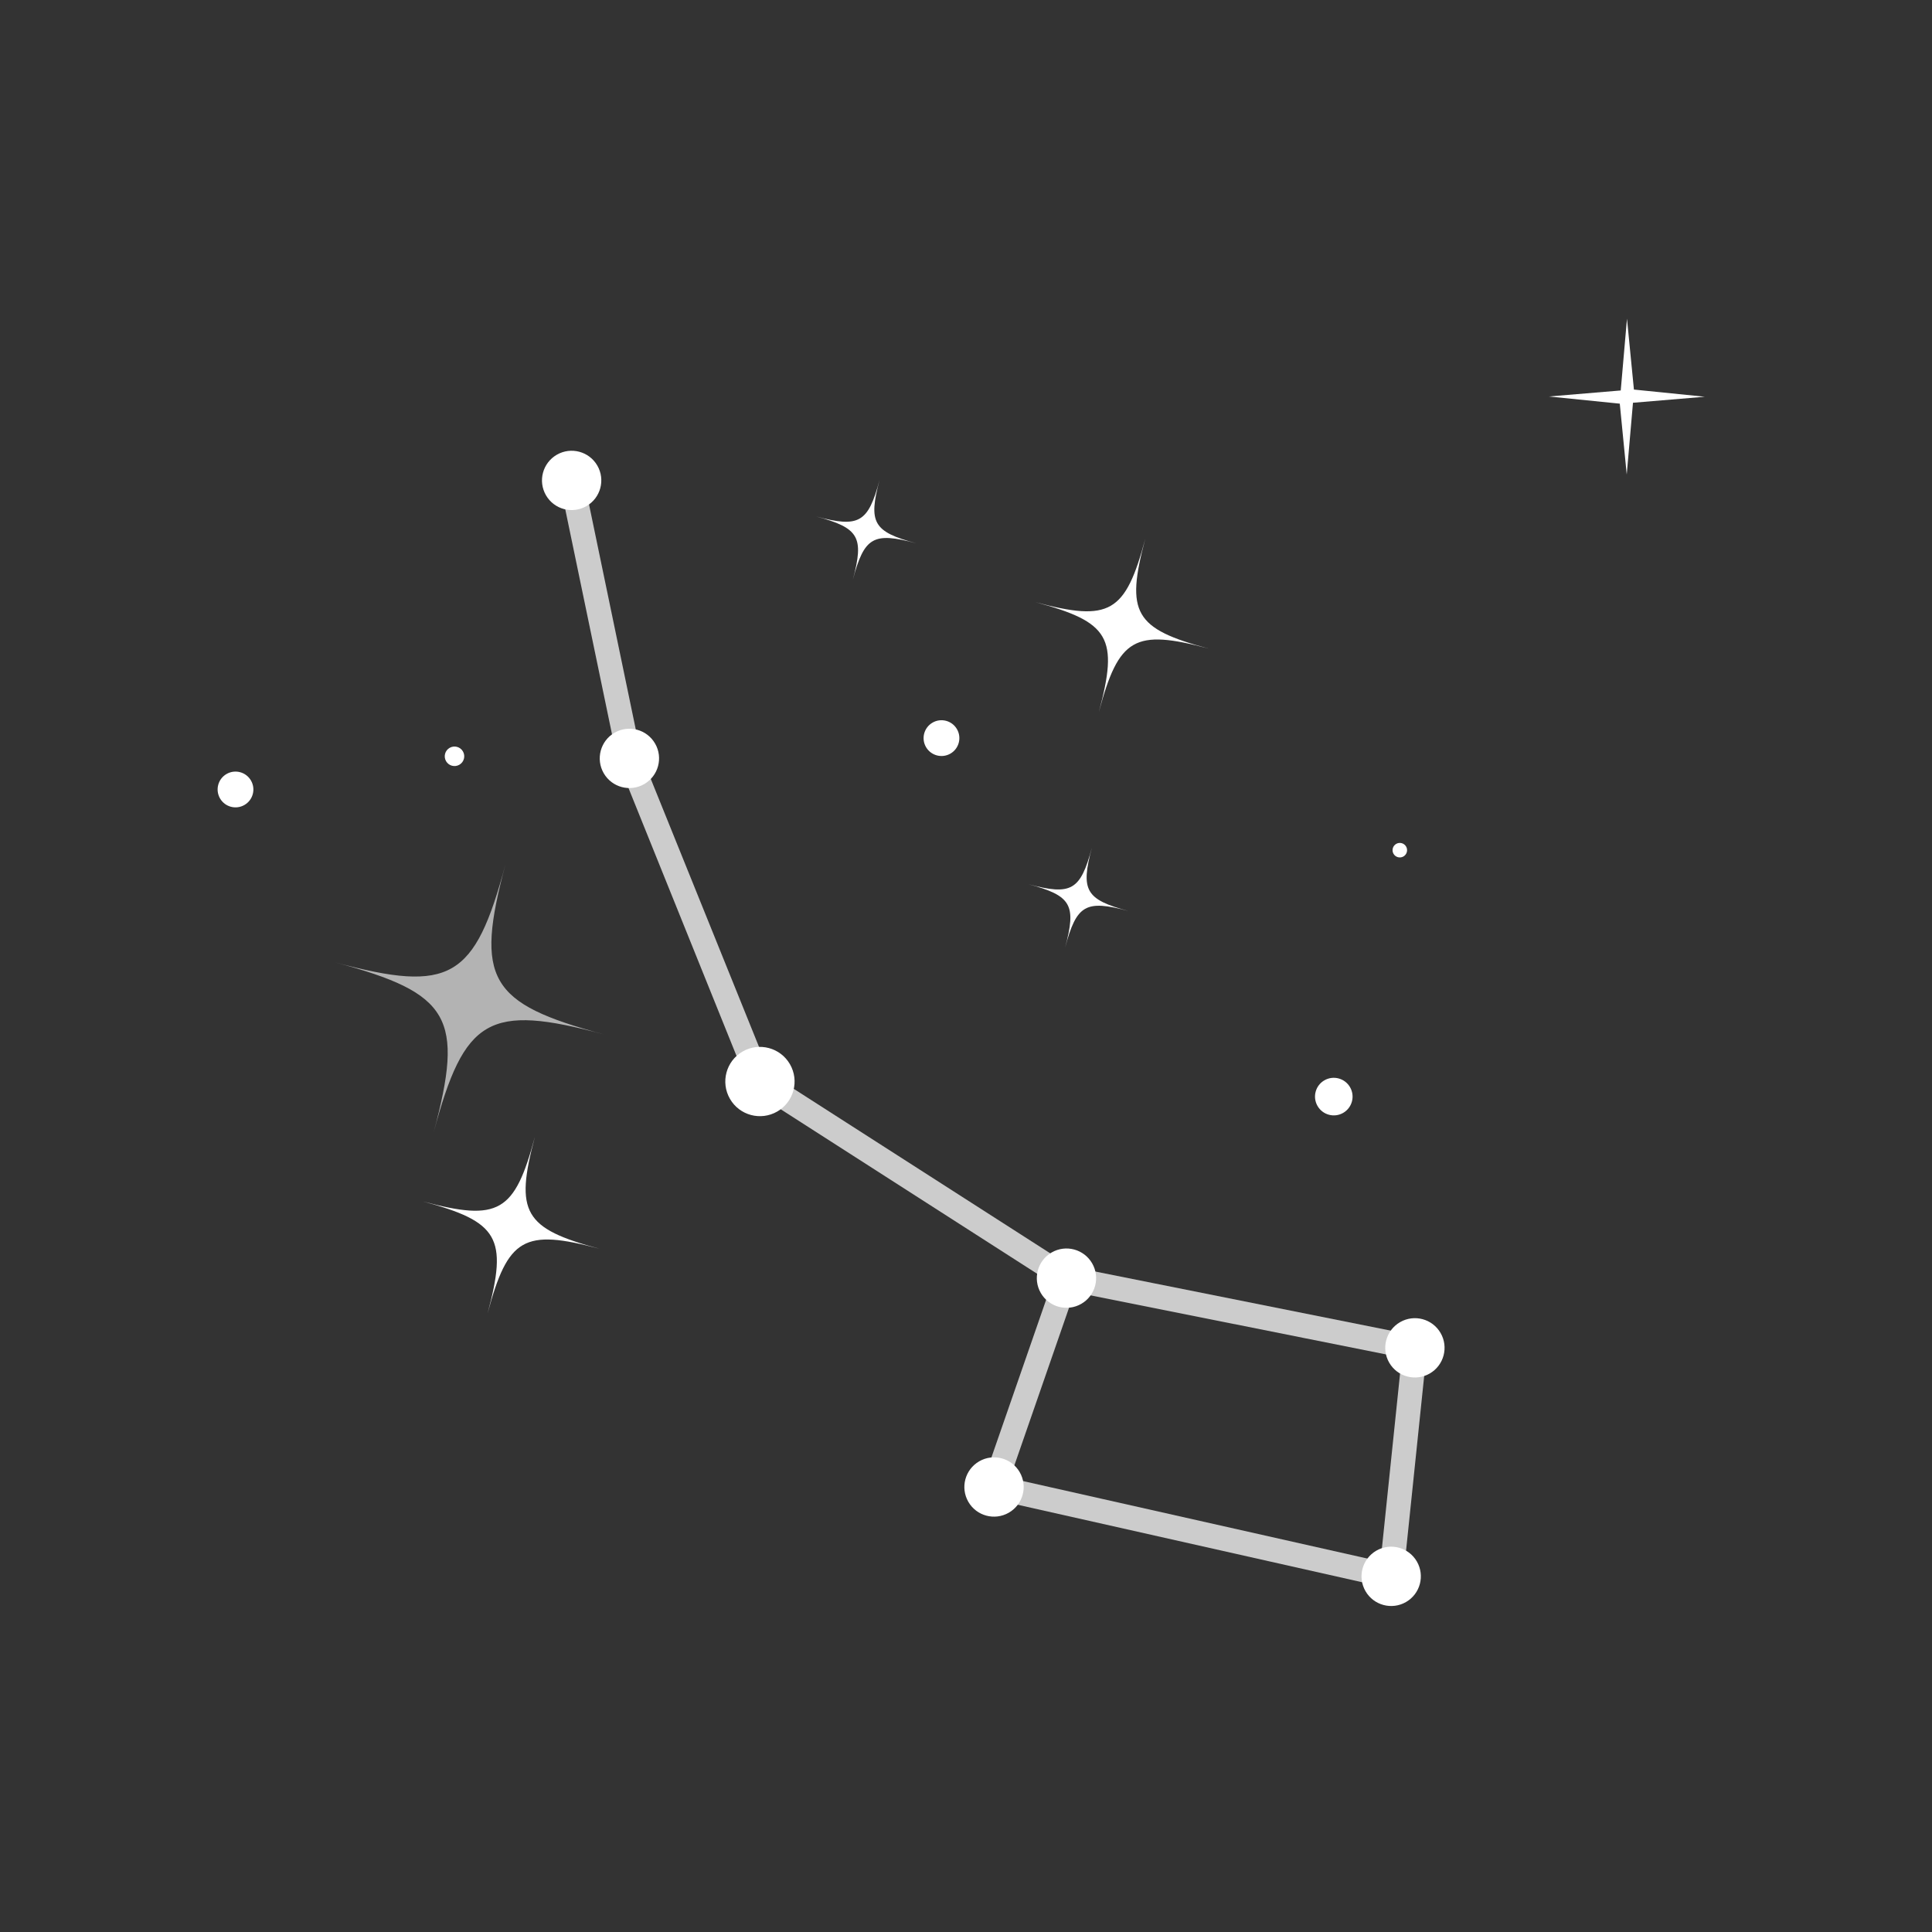 <?xml version="1.0" encoding="UTF-8" standalone="no"?>
<!-- Created with Inkscape (http://www.inkscape.org/) -->

<svg
   xmlns:dc="http://purl.org/dc/elements/1.1/"
   xmlns:cc="http://creativecommons.org/ns#"
   xmlns:rdf="http://www.w3.org/1999/02/22-rdf-syntax-ns#"
   xmlns:svg="http://www.w3.org/2000/svg"
   xmlns="http://www.w3.org/2000/svg"
   xmlns:sodipodi="http://sodipodi.sourceforge.net/DTD/sodipodi-0.dtd"
   xmlns:inkscape="http://www.inkscape.org/namespaces/inkscape"
   width="500"
   height="500"
   viewBox="0 0 500 500"
   id="svg18269"
   version="1.1"
   inkscape:version="0.91 r13725"
   sodipodi:docname="stars.svg">
  <rect x="0" y="0" width="500" height="500" fill="#333333" stroke="none"/>
  <defs
     id="defs18271">
    <marker
       inkscape:stockid="StopL"
       orient="auto"
       refY="0"
       refX="0"
       id="StopL"
       style="overflow:visible"
       inkscape:isstock="true">
      <path
         id="path9103"
         d="M 0,5.65 0,-5.65"
         style="fill:#f9f9f9;fill-opacity:1;fill-rule:evenodd;stroke:#f9f9f9;stroke-width:1pt;stroke-opacity:1"
         transform="scale(0.8,0.8)"
         inkscape:connector-curvature="0" />
    </marker>
  </defs>
  <sodipodi:namedview
     id="base"
     pagecolor="#ffffff"
     bordercolor="#666666"
     borderopacity="1.0"
     inkscape:pageopacity="0.0"
     inkscape:pageshadow="2"
     inkscape:zoom="0.35"
     inkscape:cx="859.00175"
     inkscape:cy="286.19507"
     inkscape:document-units="px"
     inkscape:current-layer="layer1"
     showgrid="false"
     inkscape:window-width="1024"
     inkscape:window-height="739"
     inkscape:window-x="0"
     inkscape:window-y="0"
     inkscape:window-maximized="1"
     units="px" />
  <g
     inkscape:label="Camada 1"
     inkscape:groupmode="layer"
     id="layer1"
     transform="translate(0,-552.362)">
    <circle
       r="250"
       cy="507.562"
       cx="1382.555"
       id="circle17019"
       style="fill:none;fill-opacity:1;stroke:none;stroke-width:10;stroke-miterlimit:4;stroke-dasharray:none;stroke-dashoffset:0" />
    <path
       d="m 357.283,956.481 -95.91,-21.581 16.695,-48.137 84.696,16.937 -5.481,52.781 z m -80.082,-76.297 -77.992,-50.023 -33.303,-82.446 -14.888,-71.662 -6.15,1.272 14.951,71.944 34.314,85.094 78.093,50.095 -17.939,51.701 2.967,1.033 -0.693,3.065 106.238,23.899 6.798,-65.494 -92.396,-18.479"
       style="fill:#cccccc;fill-opacity:1;fill-rule:nonzero;stroke:none"
       id="path18037"
       inkscape:connector-curvature="0" />
    <path
       d="m 154.589,672.854 c 2.12,3.673 0.861,8.365 -2.81,10.484 -3.672,2.12 -8.366,0.865 -10.486,-2.808 -2.119,-3.67 -0.861,-8.365 2.812,-10.485 3.67,-2.119 8.365,-0.861 10.484,2.809"
       style="fill:#ffffff;fill-opacity:1;fill-rule:nonzero;stroke:none"
       id="path18039"
       inkscape:connector-curvature="0" />
    <path
       d="m 169.539,744.796 c 2.12,3.673 0.858,8.367 -2.815,10.487 -3.665,2.116 -8.361,0.862 -10.481,-2.811 -2.121,-3.673 -0.86,-8.369 2.805,-10.485 3.673,-2.12 8.37,-0.864 10.491,2.809"
       style="fill:#ffffff;fill-opacity:1;fill-rule:nonzero;stroke:none"
       id="path18041"
       inkscape:connector-curvature="0" />
    <path
       d="m 204.438,827.78 c 2.476,4.289 1.002,9.768 -3.285,12.243 -4.289,2.476 -9.766,1.011 -12.243,-3.278 -2.475,-4.286 -1.011,-9.773 3.278,-12.25 4.286,-2.475 9.775,-1.002 12.25,3.285"
       style="fill:#ffffff;fill-opacity:1;fill-rule:nonzero;stroke:none"
       id="path18043"
       inkscape:connector-curvature="0" />
    <path
       d="m 282.649,879.312 c 2.118,3.668 0.86,8.362 -2.81,10.481 -3.67,2.119 -8.365,0.861 -10.483,-2.807 -2.121,-3.675 -0.862,-8.367 2.808,-10.486 3.67,-2.119 8.364,-0.863 10.485,2.811"
       style="fill:#ffffff;fill-opacity:1;fill-rule:nonzero;stroke:none"
       id="path18045"
       inkscape:connector-curvature="0" />
    <path
       d="m 263.901,933.356 c 2.12,3.673 0.857,8.364 -2.811,10.481 -3.673,2.121 -8.364,0.868 -10.485,-2.805 -2.122,-3.676 -0.86,-8.362 2.813,-10.483 3.667,-2.117 8.36,-0.869 10.483,2.806"
       style="fill:#ffffff;fill-opacity:1;fill-rule:nonzero;stroke:none"
       id="path18047"
       inkscape:connector-curvature="0" />
    <path
       d="m 372.824,897.342 c 2.119,3.669 0.86,8.364 -2.807,10.482 -3.673,2.12 -8.37,0.864 -10.489,-2.805 -2.121,-3.673 -0.859,-8.367 2.814,-10.488 3.667,-2.117 8.361,-0.862 10.482,2.811"
       style="fill:#ffffff;fill-opacity:1;fill-rule:nonzero;stroke:none"
       id="path18049"
       inkscape:connector-curvature="0" />
    <path
       d="m 366.686,956.48 c 2.119,3.671 0.861,8.366 -2.812,10.486 -3.67,2.119 -8.365,0.862 -10.484,-2.81 -2.121,-3.672 -0.862,-8.367 2.808,-10.486 3.673,-2.121 8.367,-0.863 10.488,2.81"
       style="fill:#ffffff;fill-opacity:1;fill-rule:nonzero;stroke:none"
       id="path18051"
       inkscape:connector-curvature="0" />
    <path
       d="m 312.815,720.22 c -19.217,-5.147 -23.278,-2.802 -28.432,16.415 5.154,-19.217 2.809,-23.279 -16.415,-28.432 19.224,5.153 23.285,2.809 28.432,-16.415 -5.146,19.224 -2.802,23.285 16.415,28.432"
       style="fill:#ffffff;fill-opacity:1;fill-rule:nonzero;stroke:none"
       id="path18053"
       inkscape:connector-curvature="0" />
    <path
       d="m 155.185,875.552 c -19.61,-5.254 -23.75,-2.864 -29.004,16.746 5.254,-19.609 2.864,-23.75 -16.747,-29.007 19.611,5.257 23.752,2.867 29.004,-16.745 -5.253,19.612 -2.862,23.752 16.747,29.007"
       style="fill:#ffffff;fill-opacity:1;fill-rule:nonzero;stroke:none"
       id="path18055"
       inkscape:connector-curvature="0" />
    <path
       d="m 156.252,820.046 c -29.77,-7.977 -36.063,-4.344 -44.04,25.427 7.977,-29.77 4.347,-36.058 -25.425,-44.038 29.772,7.98 36.065,4.346 44.04,-25.427 -7.975,29.773 -4.345,36.061 25.425,44.038"
       style="fill:#b3b3b3;fill-opacity:1;fill-rule:nonzero;stroke:none"
       id="path18057"
       inkscape:connector-curvature="0" />
    <path
       d="m 292.041,788.127 c -11.074,-2.972 -13.42,-1.617 -16.389,9.462 2.969,-11.079 1.615,-13.423 -9.462,-16.389 11.077,2.966 13.424,1.611 16.389,-9.462 -2.965,11.073 -1.612,13.417 9.462,16.389"
       style="fill:#ffffff;fill-opacity:1;fill-rule:nonzero;stroke:none"
       id="path18059"
       inkscape:connector-curvature="0" />
    <path
       d="m 237.095,692.958 c -11.077,-2.977 -13.423,-1.622 -16.389,9.462 2.965,-11.084 1.617,-13.42 -9.462,-16.389 11.079,2.969 13.426,1.614 16.389,-9.462 -2.963,11.076 -1.615,13.412 9.462,16.389"
       style="fill:#ffffff;fill-opacity:1;fill-rule:nonzero;stroke:none"
       id="path18061"
       inkscape:connector-curvature="0" />
    <path
       d="m 363.899,771.446 c 0.519,0.899 0.21,2.05 -0.687,2.567 -0.899,0.519 -2.051,0.213 -2.57,-0.686 -0.517,-0.896 -0.21,-2.049 0.691,-2.568 0.896,-0.517 2.049,-0.208 2.567,0.688"
       style="fill:#ffffff;fill-opacity:1;fill-rule:nonzero;stroke:none"
       id="path18063"
       inkscape:connector-curvature="0" />
    <path
       d="m 349.393,833.731 c 1.343,2.325 0.548,5.3 -1.778,6.642 -2.325,1.343 -5.296,0.542 -6.638,-1.784 -1.343,-2.325 -0.551,-5.298 1.775,-6.641 2.325,-1.342 5.298,-0.543 6.641,1.782"
       style="fill:#ffffff;fill-opacity:1;fill-rule:nonzero;stroke:none"
       id="path18065"
       inkscape:connector-curvature="0" />
    <path
       d="m 247.661,741.068 c 1.278,2.214 0.52,5.05 -1.691,6.327 -2.214,1.278 -5.049,0.516 -6.327,-1.698 -1.278,-2.214 -0.516,-5.042 1.698,-6.32 2.211,-1.277 5.042,-0.523 6.32,1.691"
       style="fill:#ffffff;fill-opacity:1;fill-rule:nonzero;stroke:none"
       id="path18067"
       inkscape:connector-curvature="0" />
    <path
       d="m 119.809,746.83 c 0.695,1.204 0.284,2.749 -0.923,3.446 -1.212,0.7 -2.753,0.282 -3.448,-0.922 -0.696,-1.207 -0.288,-2.75 0.925,-3.45 1.206,-0.697 2.75,-0.28 3.447,0.926"
       style="fill:#ffffff;fill-opacity:1;fill-rule:nonzero;stroke:none"
       id="path18069"
       inkscape:connector-curvature="0" />
    <path
       d="m 64.954,754.366 c 1.278,2.214 0.523,5.041 -1.694,6.321 -2.214,1.278 -5.04,0.519 -6.318,-1.695 -1.28,-2.217 -0.524,-5.045 1.689,-6.323 2.217,-1.28 5.043,-0.52 6.323,1.697"
       style="fill:#ffffff;fill-opacity:1;fill-rule:nonzero;stroke:none"
       id="path18071"
       inkscape:connector-curvature="0" />
    <path
       d="m 422.859,653.181 18.343,1.856 -18.588,1.558 -1.617,18.583 -1.797,-18.349 -18.343,-1.856 18.588,-1.558 1.616,-18.583 1.797,18.349"
       style="fill:#ffffff;fill-opacity:1;fill-rule:nonzero;stroke:none"
       id="path18073"
       inkscape:connector-curvature="0" />
  </g>
</svg>
